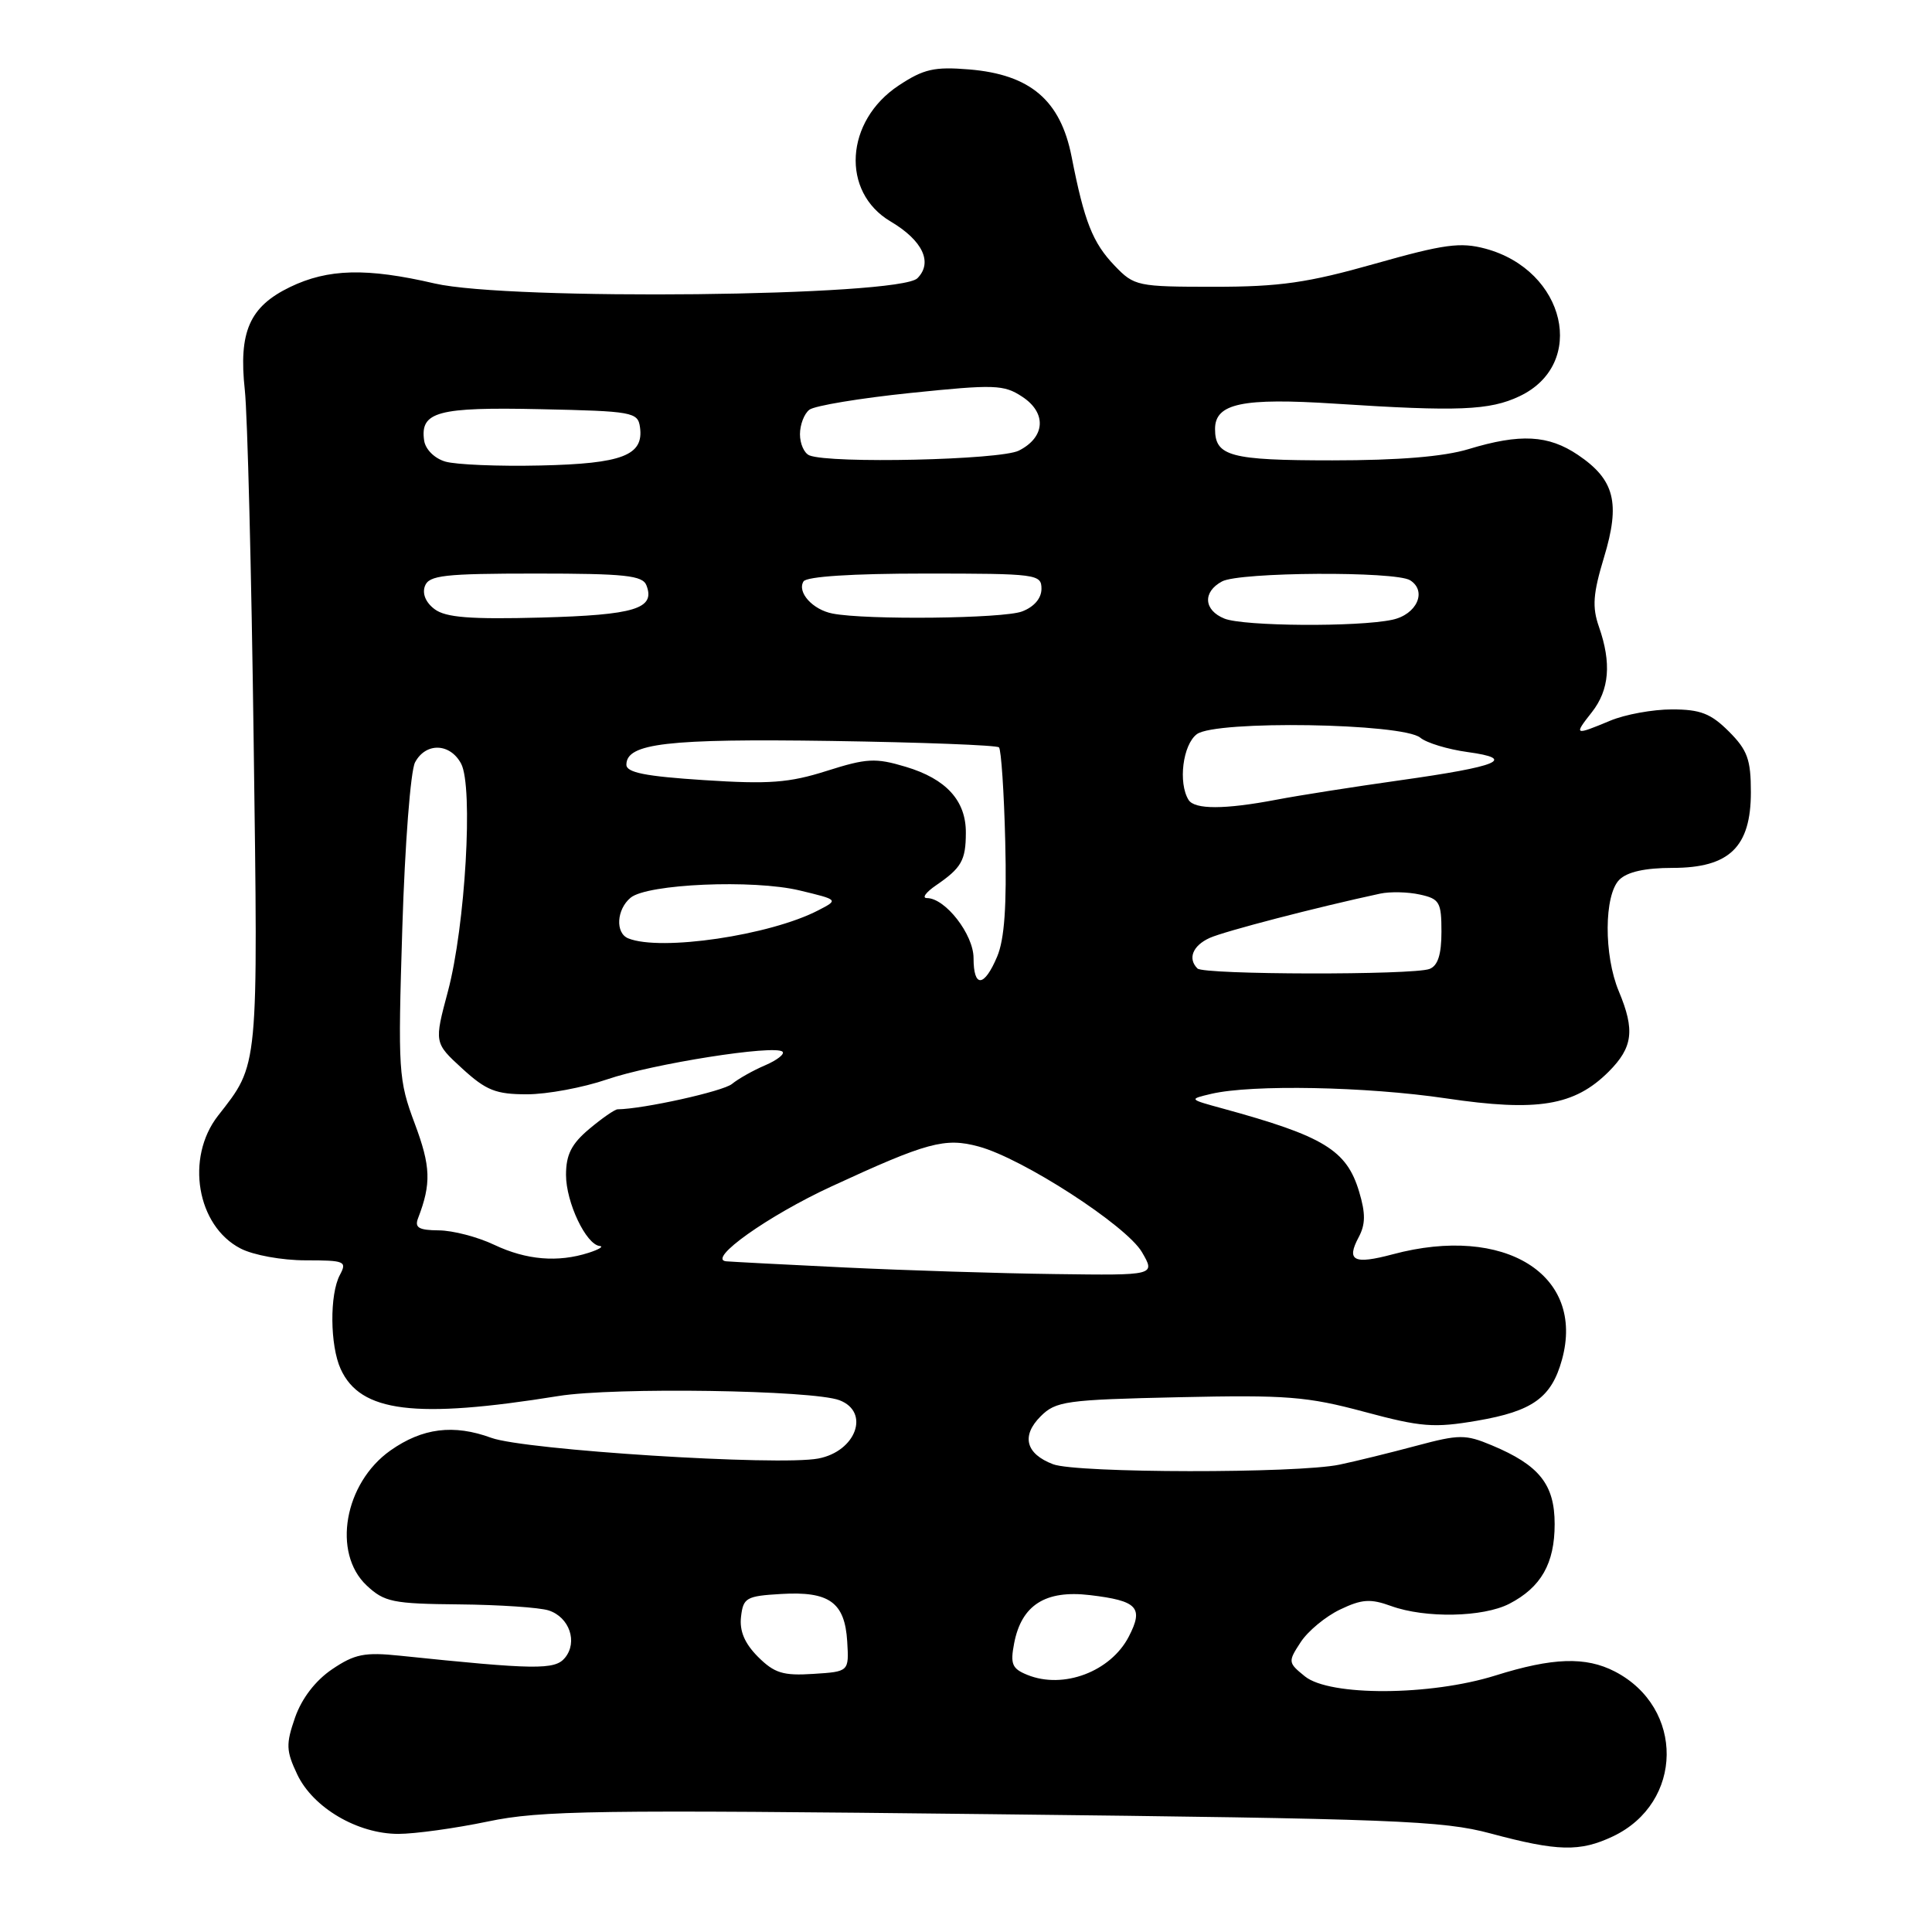 <?xml version="1.0" encoding="UTF-8" standalone="no"?>
<!DOCTYPE svg PUBLIC "-//W3C//DTD SVG 1.1//EN" "http://www.w3.org/Graphics/SVG/1.1/DTD/svg11.dtd" >
<svg xmlns="http://www.w3.org/2000/svg" xmlns:xlink="http://www.w3.org/1999/xlink" version="1.1" viewBox="0 0 256 256">
 <g >
 <path fill="currentColor"
d=" M 213.72 243.33 C 223.10 238.88 223.25 226.28 213.97 221.48 C 210.11 219.49 205.75 219.63 198.16 222.01 C 189.52 224.72 176.19 224.78 172.91 222.13 C 170.66 220.31 170.65 220.19 172.35 217.59 C 173.31 216.12 175.66 214.18 177.57 213.27 C 180.45 211.89 181.59 211.81 184.34 212.81 C 188.88 214.45 196.51 214.30 199.99 212.51 C 204.20 210.33 206.00 207.17 206.00 201.95 C 206.00 196.69 203.96 194.14 197.67 191.51 C 194.18 190.05 193.36 190.05 187.68 191.57 C 184.28 192.48 179.70 193.61 177.50 194.07 C 171.90 195.25 142.68 195.21 139.54 194.02 C 135.91 192.64 135.30 190.26 137.89 187.67 C 139.90 185.66 141.23 185.47 156.16 185.14 C 170.48 184.82 173.20 185.04 180.77 187.07 C 188.32 189.10 190.00 189.23 195.73 188.25 C 203.08 186.99 205.58 185.20 206.97 180.16 C 210.08 168.89 199.38 162.23 184.55 166.20 C 179.38 167.58 178.36 167.07 180.03 163.94 C 180.94 162.24 180.96 160.79 180.09 157.90 C 178.44 152.39 175.42 150.55 162.00 146.88 C 157.50 145.65 157.50 145.65 160.50 144.94 C 165.88 143.68 181.02 143.97 191.62 145.54 C 203.73 147.34 208.62 146.53 213.16 142.00 C 216.37 138.78 216.66 136.51 214.50 131.35 C 212.50 126.57 212.54 118.60 214.57 116.57 C 215.62 115.53 217.97 115.00 221.62 115.00 C 229.15 115.00 232.00 112.24 232.00 104.97 C 232.00 100.64 231.55 99.39 229.08 96.92 C 226.69 94.54 225.31 94.00 221.54 94.00 C 219.01 94.00 215.32 94.67 213.35 95.50 C 208.60 97.48 208.51 97.44 210.93 94.37 C 213.25 91.41 213.55 87.86 211.87 83.06 C 210.95 80.43 211.08 78.68 212.54 73.85 C 214.73 66.63 213.95 63.56 209.09 60.28 C 205.16 57.63 201.44 57.43 194.59 59.51 C 191.31 60.51 185.32 61.00 176.54 61.00 C 163.01 61.00 161.00 60.46 161.00 56.84 C 161.00 53.45 164.63 52.69 176.93 53.49 C 193.21 54.55 197.40 54.38 201.35 52.50 C 210.34 48.24 207.46 35.82 196.83 32.95 C 193.50 32.06 191.36 32.35 182.17 34.95 C 173.27 37.47 169.59 38.00 160.89 38.00 C 150.70 38.00 150.29 37.91 147.71 35.22 C 144.78 32.17 143.68 29.38 141.99 20.75 C 140.52 13.28 136.51 9.87 128.42 9.20 C 123.80 8.82 122.39 9.14 119.08 11.33 C 111.97 16.03 111.40 25.44 118.00 29.34 C 122.26 31.86 123.64 34.78 121.56 36.87 C 119.14 39.29 67.49 39.85 57.59 37.56 C 48.58 35.47 43.47 35.60 38.42 38.04 C 33.06 40.64 31.60 43.96 32.44 51.69 C 32.79 54.89 33.32 75.79 33.61 98.15 C 34.20 142.06 34.31 140.89 28.88 147.85 C 24.55 153.42 26.08 162.44 31.87 165.43 C 33.56 166.31 37.37 167.00 40.49 167.00 C 45.70 167.00 46.00 167.13 45.04 168.93 C 43.66 171.50 43.72 178.29 45.14 181.40 C 47.75 187.14 55.00 188.04 74.00 184.98 C 81.36 183.79 107.72 184.19 111.24 185.54 C 115.32 187.10 113.44 192.30 108.44 193.26 C 103.16 194.27 69.54 192.14 65.10 190.52 C 60.11 188.69 55.97 189.21 51.73 192.20 C 45.62 196.52 43.99 205.76 48.58 210.08 C 50.93 212.28 52.04 212.51 60.83 212.59 C 66.15 212.64 71.49 213.00 72.70 213.39 C 75.45 214.28 76.59 217.59 74.85 219.68 C 73.52 221.29 70.89 221.25 53.00 219.39 C 48.30 218.90 46.99 219.17 44.00 221.19 C 41.79 222.69 39.99 225.04 39.10 227.57 C 37.87 231.12 37.90 231.98 39.39 235.13 C 41.48 239.53 47.37 243.00 52.78 243.00 C 54.98 243.00 60.32 242.26 64.64 241.36 C 71.64 239.89 78.93 239.79 131.50 240.39 C 184.77 240.99 191.18 241.24 197.50 242.94 C 206.40 245.33 209.35 245.40 213.72 243.33 Z  M 136.13 221.93 C 134.10 221.11 133.85 220.50 134.38 217.74 C 135.36 212.67 138.52 210.66 144.42 211.36 C 150.73 212.11 151.57 213.00 149.57 216.86 C 147.17 221.50 140.90 223.87 136.13 221.93 Z  M 100.44 219.54 C 98.67 217.76 97.97 216.12 98.19 214.23 C 98.48 211.71 98.88 211.48 103.50 211.21 C 109.88 210.83 111.94 212.31 112.26 217.50 C 112.50 221.50 112.50 221.50 107.76 221.80 C 103.77 222.06 102.61 221.70 100.44 219.54 Z  M 112.00 167.95 C 104.03 167.57 96.92 167.19 96.22 167.13 C 93.63 166.87 101.77 161.09 110.17 157.21 C 122.85 151.35 125.21 150.71 129.68 151.92 C 135.50 153.49 149.24 162.38 151.31 165.91 C 153.11 169.00 153.11 169.00 139.81 168.82 C 132.49 168.73 119.97 168.33 112.00 167.95 Z  M 65.50 164.95 C 63.30 163.90 59.99 163.04 58.14 163.03 C 55.49 163.01 54.91 162.67 55.40 161.41 C 57.16 156.82 57.08 154.56 54.96 148.89 C 52.79 143.09 52.72 141.96 53.31 122.92 C 53.65 111.93 54.40 102.11 55.00 101.01 C 56.42 98.35 59.64 98.45 61.10 101.19 C 62.73 104.24 61.66 122.70 59.35 131.37 C 57.53 138.18 57.53 138.18 61.25 141.59 C 64.42 144.49 65.70 145.00 69.83 145.00 C 72.50 145.00 77.27 144.11 80.42 143.03 C 86.44 140.96 102.72 138.39 103.69 139.36 C 104.00 139.67 102.96 140.48 101.38 141.16 C 99.80 141.83 97.82 142.95 96.99 143.63 C 95.80 144.61 85.24 146.95 81.83 146.99 C 81.46 147.00 79.77 148.17 78.08 149.59 C 75.72 151.57 75.00 153.00 75.00 155.68 C 75.00 159.32 77.66 164.93 79.47 165.10 C 80.03 165.15 79.38 165.56 78.00 166.00 C 73.92 167.31 69.75 166.96 65.50 164.95 Z  M 129.00 126.95 C 129.00 123.82 125.26 119.00 122.82 119.00 C 122.13 119.00 122.67 118.24 124.03 117.31 C 127.40 115.00 127.97 114.01 127.98 110.36 C 128.01 106.09 125.37 103.20 120.00 101.60 C 116.00 100.40 114.84 100.47 109.54 102.15 C 104.57 103.73 101.90 103.93 93.29 103.37 C 85.54 102.87 83.00 102.37 83.00 101.33 C 83.00 98.49 88.40 97.86 110.16 98.18 C 122.08 98.36 132.08 98.74 132.37 99.03 C 132.66 99.33 133.04 104.95 133.20 111.53 C 133.41 120.01 133.10 124.45 132.13 126.75 C 130.41 130.83 129.00 130.93 129.00 126.95 Z  M 158.67 128.33 C 157.35 127.02 158.04 125.30 160.29 124.28 C 162.23 123.40 174.50 120.21 182.88 118.41 C 184.19 118.13 186.55 118.18 188.13 118.53 C 190.75 119.10 191.00 119.54 191.00 123.47 C 191.00 126.48 190.52 127.97 189.42 128.39 C 187.26 129.22 159.50 129.17 158.67 128.33 Z  M 83.25 124.34 C 81.51 123.64 81.69 120.50 83.56 118.95 C 85.77 117.12 99.80 116.51 105.96 117.99 C 111.12 119.23 111.12 119.23 108.43 120.62 C 102.04 123.94 87.56 126.08 83.25 124.34 Z  M 157.49 105.99 C 156.09 103.72 156.73 98.67 158.59 97.28 C 161.08 95.42 185.88 95.82 188.20 97.75 C 189.03 98.44 191.84 99.29 194.46 99.65 C 201.04 100.55 198.63 101.55 185.46 103.40 C 179.43 104.25 172.08 105.40 169.11 105.97 C 162.29 107.27 158.29 107.28 157.49 105.99 Z  M 162.25 81.97 C 159.49 80.86 159.33 78.43 161.93 77.04 C 164.25 75.79 184.93 75.67 186.85 76.89 C 189.13 78.33 187.73 81.43 184.49 82.12 C 179.94 83.10 164.79 82.99 162.25 81.97 Z  M 57.59 80.72 C 56.41 79.84 55.92 78.66 56.31 77.64 C 56.85 76.23 58.87 76.00 71.00 76.00 C 82.85 76.00 85.16 76.25 85.66 77.57 C 86.85 80.66 84.13 81.49 71.70 81.83 C 62.28 82.08 59.06 81.82 57.59 80.72 Z  M 110.32 81.30 C 107.68 80.79 105.59 78.47 106.47 77.04 C 106.88 76.39 112.91 76.00 122.56 76.00 C 137.40 76.00 138.00 76.08 138.00 78.02 C 138.00 79.28 137.02 80.42 135.43 81.02 C 132.96 81.97 114.77 82.17 110.32 81.30 Z  M 59.00 61.16 C 57.57 60.74 56.37 59.54 56.20 58.37 C 55.65 54.55 57.99 53.92 71.64 54.22 C 83.81 54.48 84.52 54.61 84.80 56.59 C 85.33 60.34 82.48 61.44 71.62 61.68 C 66.05 61.81 60.38 61.57 59.00 61.16 Z  M 107.25 60.34 C 106.56 60.06 106.00 58.80 106.00 57.54 C 106.00 56.28 106.56 54.81 107.25 54.29 C 107.94 53.76 113.96 52.76 120.64 52.07 C 131.78 50.92 133.01 50.96 135.44 52.56 C 138.72 54.70 138.52 57.94 135.00 59.71 C 132.55 60.95 110.02 61.46 107.25 60.34 Z "/>
</g>
</svg>